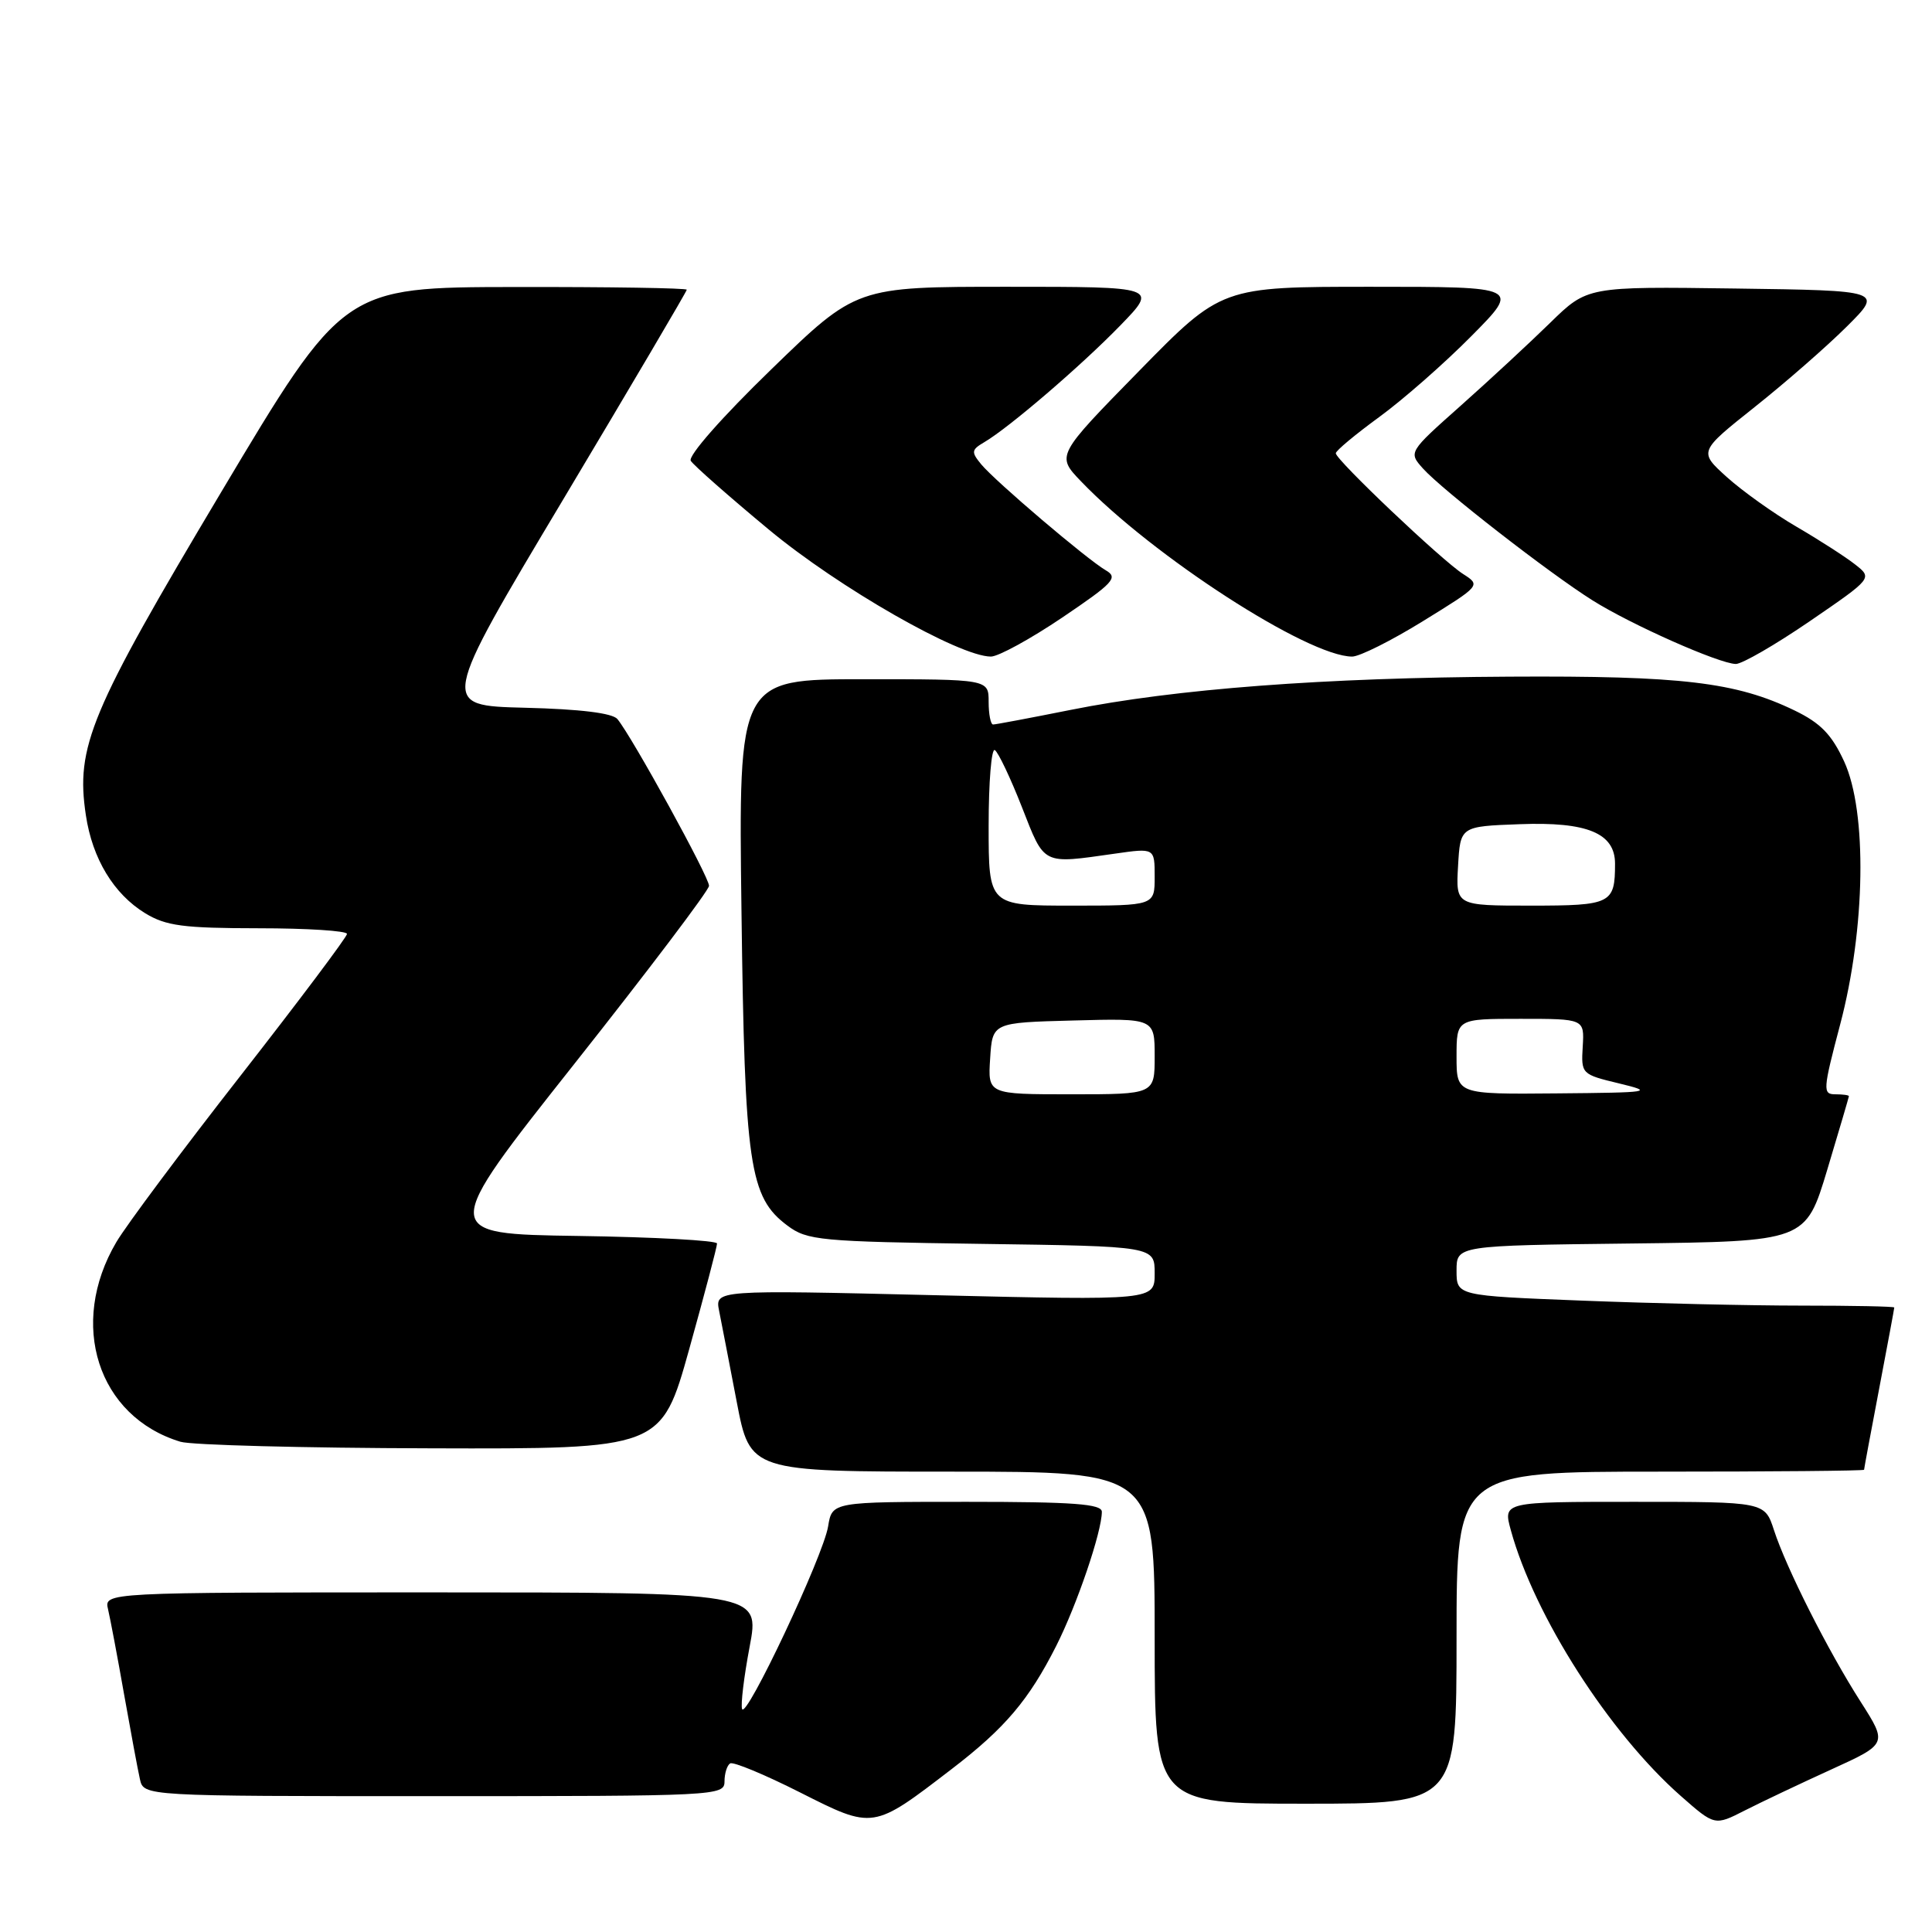 <?xml version="1.0" encoding="UTF-8" standalone="no"?>
<!DOCTYPE svg PUBLIC "-//W3C//DTD SVG 1.1//EN" "http://www.w3.org/Graphics/SVG/1.1/DTD/svg11.dtd" >
<svg xmlns="http://www.w3.org/2000/svg" xmlns:xlink="http://www.w3.org/1999/xlink" version="1.1" viewBox="0 0 256 256">
 <g >
 <path fill="currentColor"
d=" M 126.14 234.38 C 133.17 228.99 136.34 225.24 139.95 218.10 C 142.71 212.64 146.00 202.96 146.00 200.32 C 146.00 199.28 142.25 199.00 128.13 199.00 C 110.26 199.00 110.26 199.00 109.73 202.25 C 109.10 206.17 98.83 227.94 98.33 226.45 C 98.13 225.88 98.58 222.16 99.33 218.20 C 100.69 211.00 100.69 211.00 57.24 211.00 C 13.78 211.00 13.78 211.00 14.32 213.25 C 14.61 214.49 15.57 219.55 16.44 224.50 C 17.32 229.45 18.26 234.51 18.54 235.75 C 19.04 238.00 19.04 238.00 57.52 238.00 C 94.94 238.00 96.00 237.95 96.00 236.06 C 96.00 234.99 96.34 233.91 96.75 233.66 C 97.16 233.41 101.33 235.14 106.00 237.50 C 115.77 242.43 115.63 242.45 126.14 234.38 Z  M 242.64 234.47 C 250.10 231.07 250.10 231.07 246.57 225.53 C 242.23 218.76 236.70 207.80 235.06 202.75 C 233.84 199.00 233.84 199.00 216.50 199.00 C 199.16 199.00 199.16 199.00 200.19 202.75 C 203.31 214.12 213.23 229.63 222.73 237.99 C 227.21 241.93 227.21 241.93 231.19 239.90 C 233.39 238.78 238.54 236.34 242.64 234.47 Z  M 193.00 217.00 C 193.00 195.00 193.00 195.00 220.00 195.00 C 234.85 195.00 247.00 194.89 247.00 194.75 C 247.00 194.61 247.90 189.77 249.00 184.00 C 250.10 178.23 251.00 173.39 251.00 173.25 C 251.00 173.11 245.45 173.00 238.66 173.00 C 231.87 173.00 218.82 172.70 209.66 172.34 C 193.00 171.69 193.00 171.69 193.00 168.36 C 193.00 165.04 193.00 165.04 216.13 164.77 C 239.26 164.50 239.26 164.50 242.12 155.00 C 243.69 149.78 244.98 145.39 244.99 145.25 C 244.99 145.11 244.19 145.00 243.19 145.00 C 241.50 145.00 241.54 144.43 243.83 135.75 C 247.19 123.05 247.43 107.56 244.36 100.90 C 242.72 97.34 241.24 95.81 237.81 94.15 C 230.03 90.38 222.82 89.53 200.00 89.66 C 175.38 89.79 155.76 91.28 141.84 94.07 C 136.53 95.13 131.92 96.00 131.59 96.00 C 131.27 96.00 131.00 94.65 131.00 93.00 C 131.00 90.00 131.00 90.00 114.42 90.00 C 97.85 90.00 97.85 90.00 98.25 120.75 C 98.68 154.49 99.29 158.63 104.34 162.40 C 106.96 164.36 108.62 164.52 130.07 164.82 C 153.00 165.14 153.00 165.14 153.00 168.73 C 153.00 172.31 153.00 172.31 123.87 171.62 C 94.73 170.92 94.73 170.92 95.29 173.71 C 95.60 175.24 96.64 180.66 97.62 185.75 C 99.39 195.00 99.39 195.00 126.19 195.00 C 153.00 195.00 153.00 195.00 153.00 217.00 C 153.00 239.00 153.00 239.00 173.00 239.00 C 193.00 239.00 193.00 239.00 193.00 217.00 Z  M 91.33 178.75 C 93.36 171.46 95.02 165.17 95.01 164.77 C 95.01 164.37 86.73 163.92 76.63 163.77 C 58.27 163.50 58.27 163.50 76.08 141.00 C 85.88 128.62 93.92 118.00 93.95 117.38 C 94.00 116.27 83.77 97.66 81.81 95.28 C 81.16 94.49 76.87 93.96 69.55 93.78 C 58.30 93.50 58.30 93.50 74.65 66.14 C 83.64 51.09 91.00 38.60 91.00 38.39 C 91.00 38.17 80.76 38.01 68.25 38.03 C 45.50 38.06 45.50 38.06 29.24 65.32 C 11.91 94.38 10.01 98.93 11.38 108.03 C 12.24 113.79 15.08 118.47 19.24 121.01 C 22.00 122.69 24.29 122.99 34.25 123.00 C 40.71 123.00 45.99 123.34 45.98 123.75 C 45.97 124.16 39.63 132.60 31.90 142.50 C 24.16 152.40 16.74 162.34 15.42 164.58 C 9.01 175.44 12.95 187.72 23.91 191.04 C 25.34 191.48 40.25 191.87 57.07 191.91 C 87.63 192.00 87.63 192.00 91.33 178.75 Z  M 239.81 82.31 C 248.13 76.61 248.13 76.61 245.81 74.79 C 244.54 73.79 241.04 71.54 238.04 69.79 C 235.03 68.04 230.89 65.08 228.82 63.22 C 225.08 59.84 225.08 59.84 232.51 53.93 C 236.60 50.68 242.09 45.88 244.72 43.26 C 249.50 38.50 249.50 38.50 229.91 38.23 C 210.33 37.96 210.33 37.96 205.41 42.77 C 202.71 45.41 197.38 50.35 193.56 53.75 C 186.62 59.92 186.62 59.92 188.56 62.09 C 191.10 64.92 205.26 75.93 211.00 79.54 C 216.13 82.77 227.76 87.93 230.00 87.98 C 230.82 87.99 235.24 85.44 239.81 82.31 Z  M 140.75 81.83 C 147.53 77.25 148.20 76.54 146.54 75.58 C 144.05 74.14 131.89 63.79 130.01 61.52 C 128.67 59.89 128.71 59.60 130.41 58.60 C 133.65 56.71 143.28 48.45 148.46 43.11 C 153.42 38.00 153.42 38.00 133.45 38.00 C 113.47 38.00 113.47 38.00 102.16 48.98 C 95.66 55.28 91.14 60.42 91.53 61.06 C 91.91 61.66 96.56 65.76 101.86 70.16 C 111.14 77.87 127.09 86.99 131.30 87.00 C 132.28 87.00 136.54 84.67 140.75 81.83 Z  M 188.59 82.28 C 196.20 77.59 196.22 77.56 193.87 76.06 C 191.06 74.27 177.00 60.93 177.00 60.06 C 177.00 59.72 179.59 57.57 182.75 55.26 C 185.91 52.96 191.41 48.13 194.97 44.53 C 201.44 38.00 201.44 38.00 181.65 38.00 C 161.86 38.00 161.86 38.00 150.91 49.18 C 139.96 60.36 139.96 60.36 143.23 63.77 C 152.76 73.71 173.33 87.00 179.17 87.00 C 180.15 87.00 184.39 84.88 188.59 82.28 Z  M 131.20 140.25 C 131.50 135.50 131.50 135.50 142.25 135.22 C 153.00 134.93 153.00 134.93 153.00 139.97 C 153.00 145.00 153.00 145.00 141.95 145.00 C 130.89 145.00 130.89 145.00 131.20 140.25 Z  M 193.00 140.00 C 193.00 135.00 193.00 135.00 201.47 135.00 C 209.94 135.00 209.94 135.00 209.72 138.67 C 209.50 142.30 209.56 142.36 214.50 143.55 C 219.25 144.70 218.83 144.77 206.25 144.88 C 193.00 145.00 193.00 145.00 193.00 140.00 Z  M 131.00 109.44 C 131.00 103.63 131.37 99.11 131.82 99.39 C 132.27 99.67 133.89 103.07 135.41 106.95 C 138.46 114.72 138.01 114.49 147.75 113.11 C 153.00 112.36 153.00 112.36 153.00 116.18 C 153.00 120.00 153.00 120.00 142.00 120.00 C 131.00 120.00 131.00 120.00 131.00 109.44 Z  M 193.20 114.75 C 193.50 109.50 193.50 109.50 201.36 109.21 C 210.32 108.87 214.00 110.40 214.00 114.44 C 214.00 119.75 213.50 120.00 202.84 120.00 C 192.90 120.00 192.90 120.00 193.20 114.75 Z "/>
</g>
</svg>